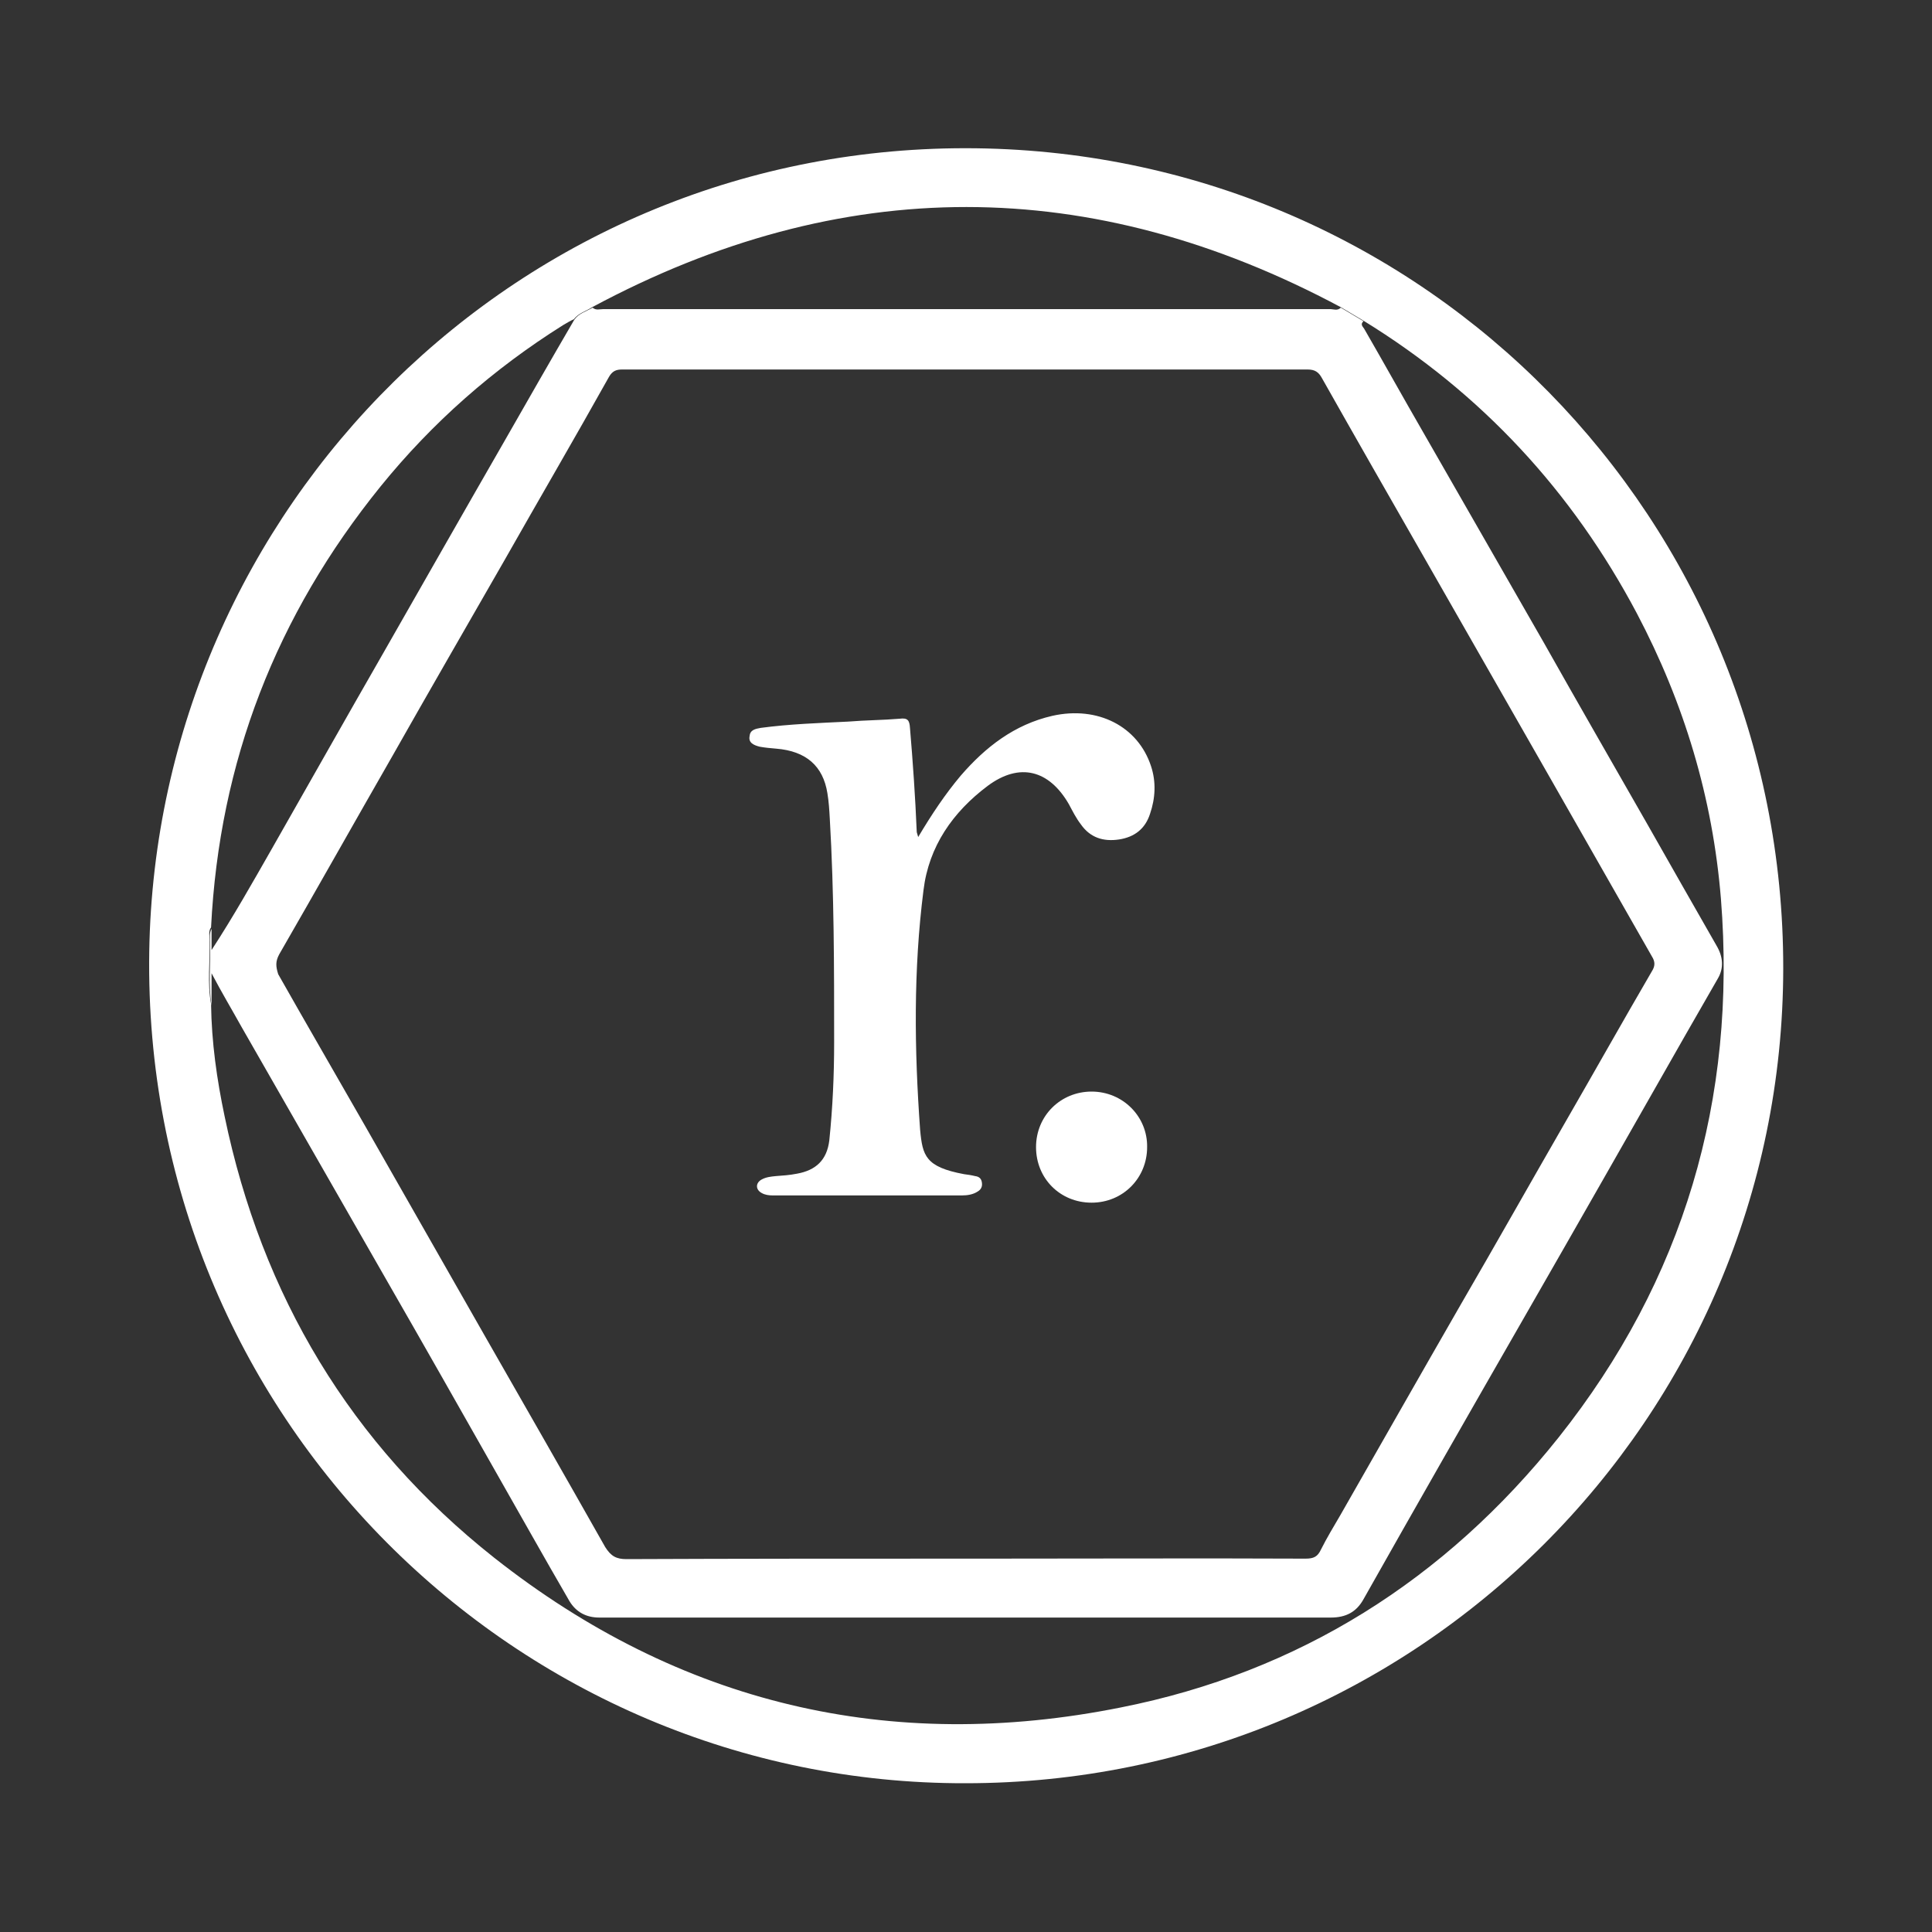 <?xml version="1.0" encoding="utf-8"?>
<!-- Generator: Adobe Illustrator 25.2.0, SVG Export Plug-In . SVG Version: 6.00 Build 0)  -->
<svg version="1.1" xmlns="http://www.w3.org/2000/svg" xmlns:xlink="http://www.w3.org/1999/xlink" x="0px" y="0px"
	 viewBox="0 0 400 400" style="enable-background:new 0 0 400 400;" xml:space="preserve">
<rect x="0" y="0" width="400" height="400" fill="#333333" stroke="none"/>
<style type="text/css">
	.st0{fill:#FFFFFF;}
</style>
<g id="레이어_2">
</g>
<g id="레이어_1">
	<g>
		<path class="st0" d="M202.1,30.7c-94.7-1.2-169.7,74.6-171.2,166.3c-1.5,96.3,76.1,172.4,169,172.2c93.5,0,169.2-75.5,169.3-168.7
			C369.3,107.7,295.5,31.9,202.1,30.7 M232.1,353.5c-47.8,9.6-91.4-0.7-129.8-31c-29.7-23.5-48.1-54.3-55.8-91.4
			c-1.6-7.6-2.7-15.3-2.8-23.2c-0.8-4.4-0.2-8.8-0.3-13.2c0-0.9-0.3-1.9,0.3-2.7l0,0c1.7-34.3,13.5-64.6,35.1-91.3
			c10.7-13.2,23.3-24.3,37.8-33.4c0.7-0.4,1.5-0.9,2.2-1.2c1-1.3,2.6-1.7,3.8-2.5l0,0c51.6-27.7,103.4-27.6,155,0
			c1.5,0.9,3.2,1.9,4.7,2.8l0,0l0,0c24.4,15,43.2,35.3,56.6,60.6c9.8,18.6,15.7,38.2,17.4,59.1c3.3,41.5-7.7,78.9-33.6,111.5
			C299.2,327.1,268.9,346.2,232.1,353.5"/>
		<path class="st0" d="M50,212.6c10.1,17.6,20.2,35.3,30.3,52.9c7.3,12.7,14.5,25.4,21.7,38.1c5.3,9.3,10.5,18.6,15.9,27.9
			c1.4,2.3,3.5,3.4,6.2,3.4c50.5,0,100.9,0,151.4,0c3.1,0,5.3-1.1,6.8-3.8c11-19.5,22.1-38.9,33.3-58.4s22.3-39,33.4-58.5
			c2.2-3.8,4.4-7.7,6.6-11.5c1.4-2.3,1.1-4.7-0.2-6.9c-4.8-8.4-9.6-16.8-14.3-25.1c-7.2-12.6-14.4-25.1-21.5-37.7
			c-8.3-14.5-16.7-29.1-25-43.6c-4.1-7.1-8.1-14.3-12.2-21.4c-0.3-0.4-0.8-0.9-0.1-1.5l0,0c-1.5-0.9-3.2-1.9-4.7-2.8
			c-0.7,0.7-1.5,0.3-2.2,0.3c-50.2,0-100.4,0-150.5,0c-0.8,0-1.5,0.3-2.2-0.3l0,0c-1.4,0.8-2.9,1.2-3.8,2.5
			c-4.9,8.4-9.7,16.8-14.5,25.2c-8.4,14.6-16.7,29.2-25.1,43.9c-7.7,13.4-15.3,26.9-23,40.4c-4,7-8,14.1-12.5,21c0-1.5,0-2.9,0-4.4
			l0,0c-0.5,0.9-0.3,1.8-0.3,2.7c0.1,4.4-0.4,8.8,0.3,13.2v-6.7C45.9,205.5,48,209,50,212.6 M57.8,197.6c7.9-13.7,15.6-27.4,23.4-41
			c7.7-13.6,15.5-27.1,23.3-40.7c7.2-12.7,14.5-25.2,21.6-37.9c0.7-1.2,1.5-1.5,2.7-1.5c47.3,0,94.7,0,141.9,0c1.5,0,2.3,0.5,3,1.8
			c7,12.4,14.1,24.8,21.2,37.2c8.6,15,17,29.8,25.6,44.8c7.2,12.6,14.3,25.1,21.5,37.7c0.7,1.1,0.7,2,0,3.1
			c-6,10.3-11.9,20.8-17.9,31.2c-7.2,12.5-14.3,25.1-21.5,37.5c-8.4,14.6-16.7,29.2-25.1,43.9c-1.4,2.4-2.8,4.7-4,7.1
			c-0.7,1.5-1.5,1.9-3.2,1.9c-22.2-0.1-44.6,0-66.8,0h-3.8c-23.3,0-46.7,0-70,0.1c-2.1,0-3.2-0.6-4.4-2.5
			c-8.2-14.5-16.5-29-24.8-43.5c-8.3-14.5-16.5-29-24.8-43.5c-6-10.5-12.1-21-18.1-31.6C57.1,200.1,57,199.1,57.8,197.6"/>
		<path class="st0" d="M157.3,154.6c1.1,0.2,2.2,0.3,3.4,0.4c6.2,0.5,9.7,3.6,10.6,9.2c0.3,1.8,0.4,3.5,0.5,5.3
			c0.9,15.4,0.9,30.8,0.9,46.3c0,6.8-0.3,13.5-1,20.3c-0.5,4.1-2.8,6.2-6.7,6.9c-1.5,0.3-3,0.4-4.4,0.5c-1,0.1-2,0.2-2.9,0.7
			c-1.3,0.7-1.3,2.1,0,2.8c0.7,0.4,1.5,0.5,2.3,0.5c13.1,0,26.1,0,39.2,0c1.1,0,2.3-0.2,3.2-0.8c0.7-0.4,1-1,0.9-1.8
			c-0.1-0.9-0.6-1.3-1.4-1.4c-0.8-0.2-1.5-0.3-2.3-0.4c-8-1.5-8.6-3.8-9.1-9.2c-1.2-16.6-1.4-33.1,0.7-49.6
			c1.1-9.1,6.1-16.2,13.3-21.6c6.6-4.9,12.7-3.3,16.8,3.8c0.8,1.5,1.5,2.9,2.5,4.2c1.9,2.7,4.6,3.6,7.9,3.1c3.2-0.5,5.4-2.2,6.4-5.3
			c1.1-3.2,1.3-6.6,0.2-9.9c-2.7-8.2-11-12.5-20.4-10.4c-7.9,1.8-13.9,6.5-19,12.4c-3.2,3.8-6,8-8.8,12.7c-0.2-0.8-0.3-0.9-0.3-1.1
			c-0.3-7.2-0.8-14.4-1.4-21.5c-0.1-1.6-0.5-2.1-2.1-1.9c-3.5,0.3-7.1,0.3-10.7,0.6c-6.1,0.3-12.1,0.5-18.1,1.3
			c-1.1,0.2-2.2,0.4-2.3,1.7C154.9,153.8,156.1,154.3,157.3,154.6"/>
		<path class="st0" d="M226,226c-6.4,0-11.5,5-11.5,11.5s5,11.5,11.5,11.5s11.5-5.1,11.5-11.5C237.6,231.2,232.5,226,226,226"/>
	</g>
</g>
</svg>
